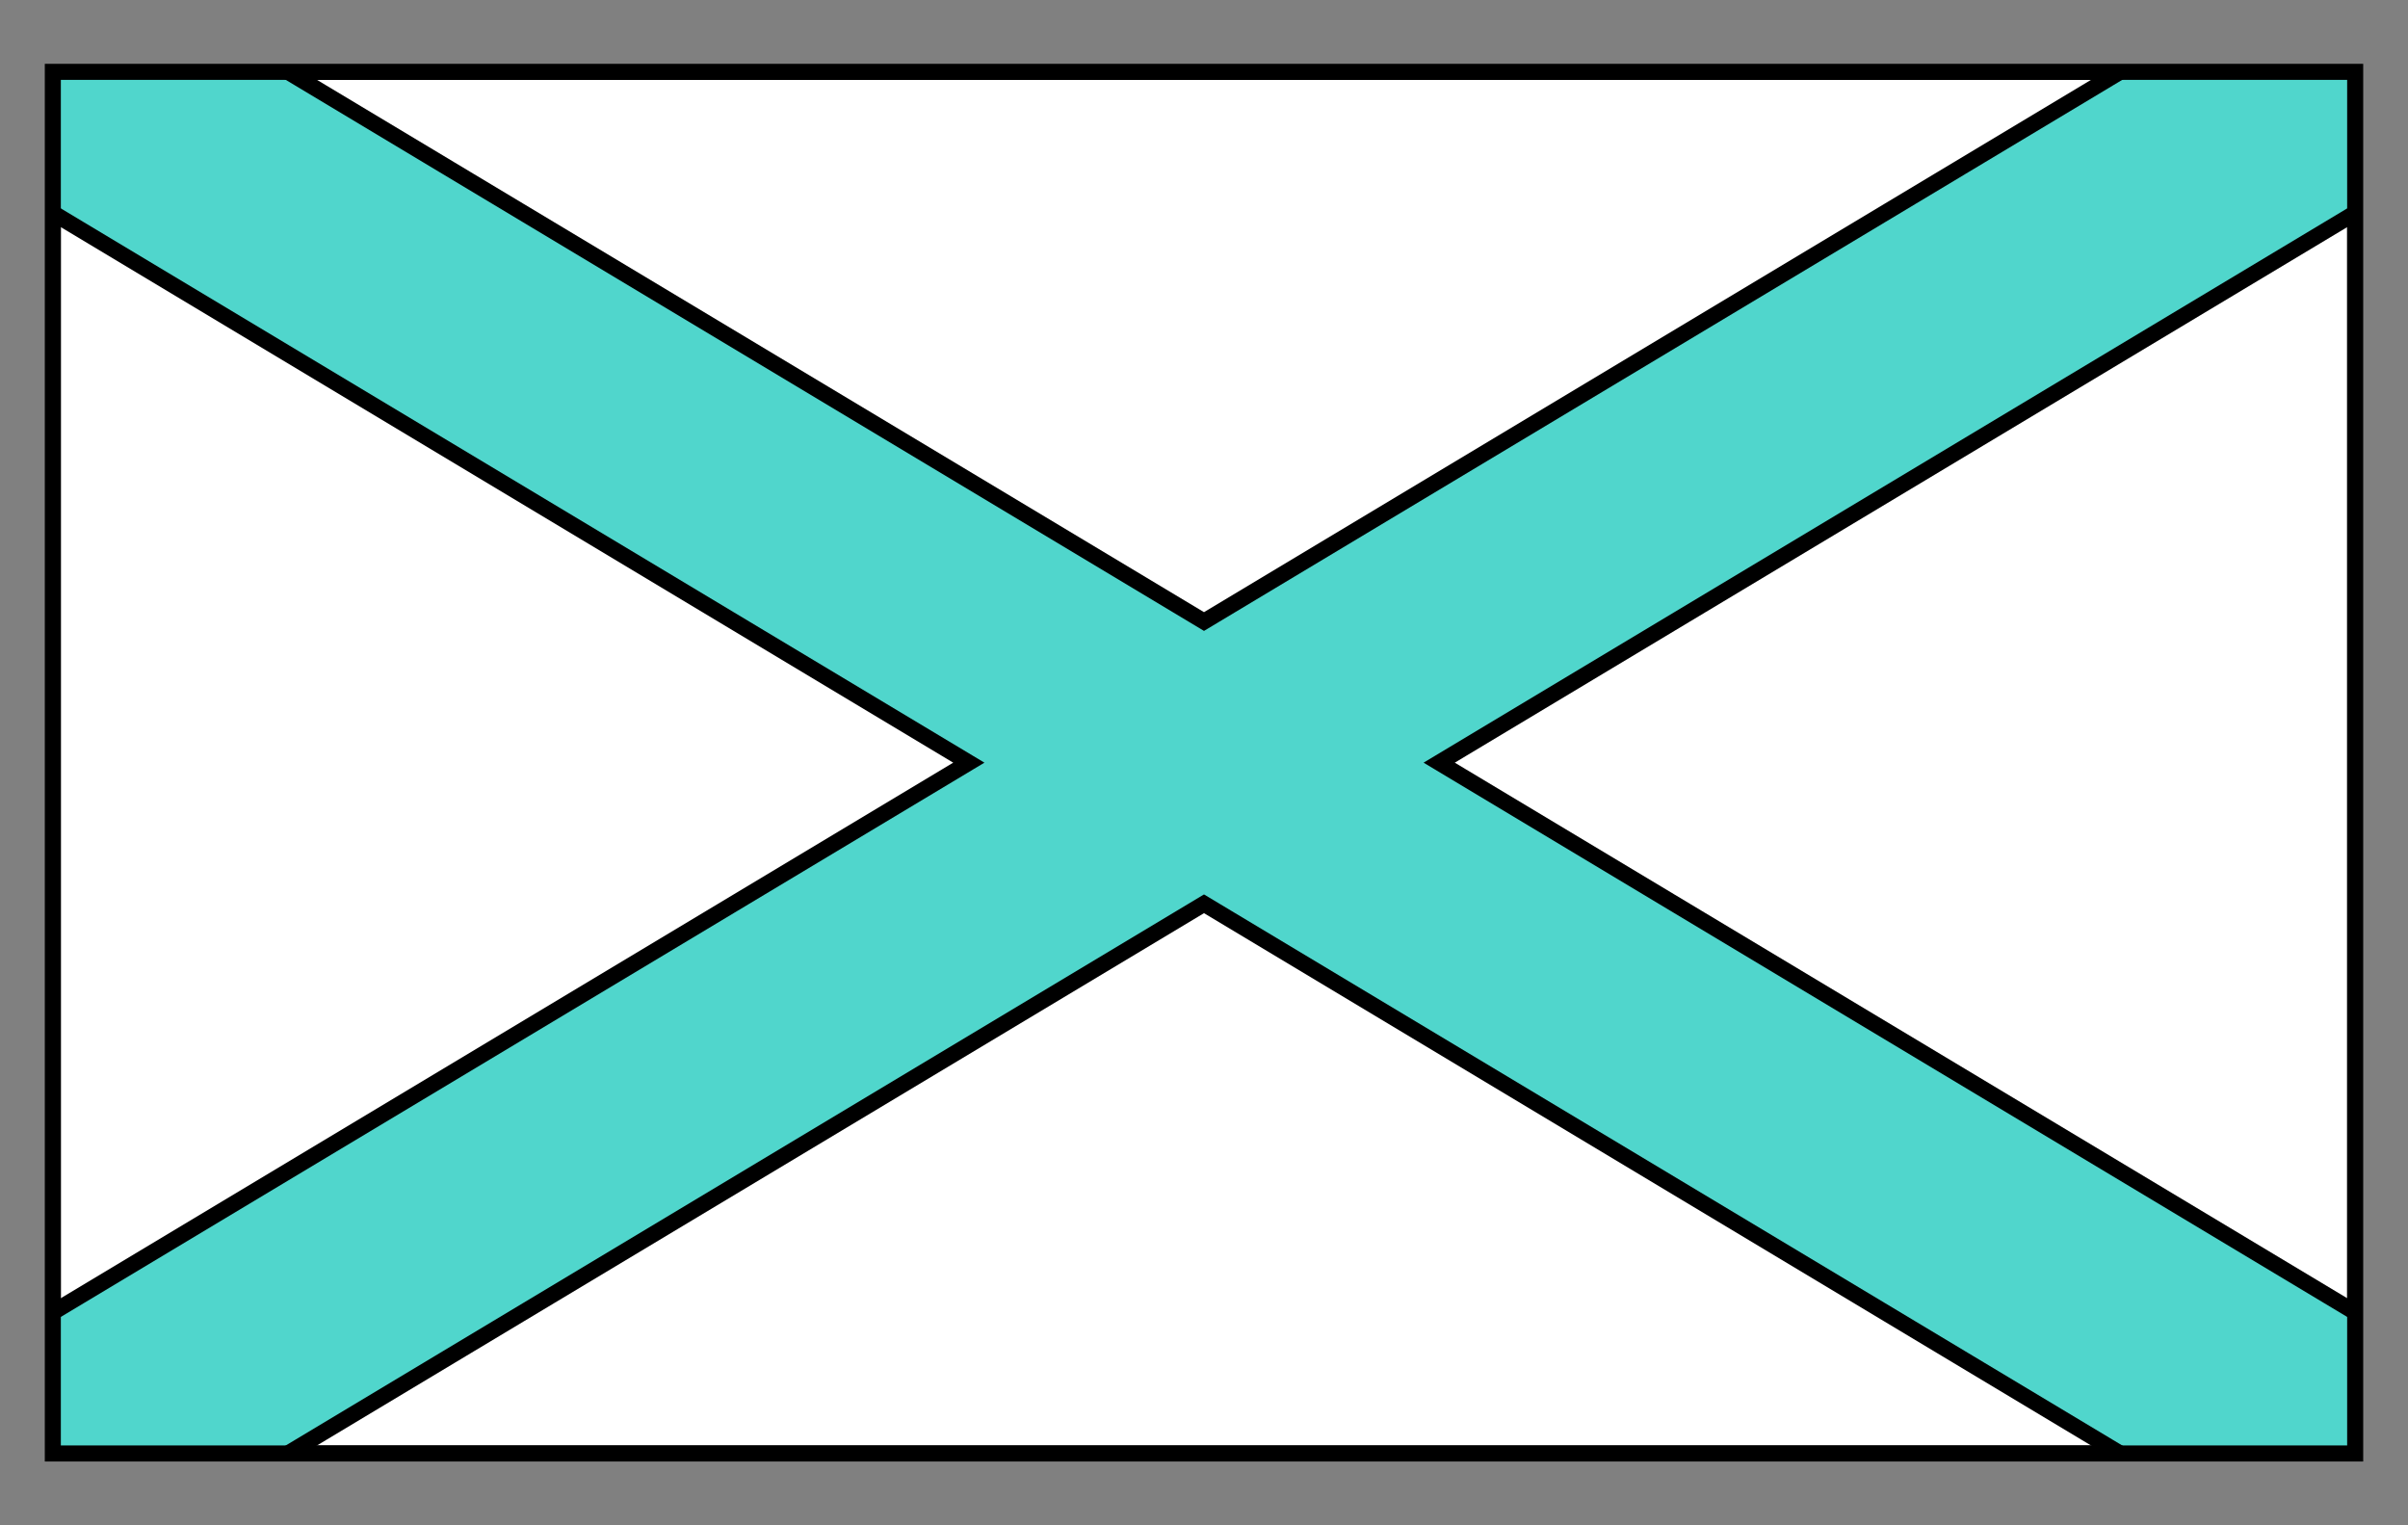 <svg xmlns="http://www.w3.org/2000/svg" width="300" height="190"><rect width="100%" height="100%" fill="#808080" stroke="none"/><defs><clipPath id="a"><path fill="#fff" stroke="#000" stroke-miterlimit="10" stroke-width="2" d="M6.58 8.95h286.84v172.1H6.58z"/></clipPath></defs><path fill="#fff" d="M6.58 8.95h286.84v172.1H6.58z"/><g clip-path="url(#a)" stroke="#000" stroke-miterlimit="10" stroke-width="2"><path fill="#fff" d="M6.58 8.95h286.84v172.1H6.58z"/><path fill="#50d6cc" d="M284.4 193.22L150 112.58 15.6 193.22l-18.03-24.34L120.7 95-2.43 21.12 15.6-3.22 150 77.42 284.4-3.22l18.03 24.34L179.3 95l123.13 73.88-18.03 24.34z"/></g><path fill="none" stroke="#000" stroke-miterlimit="10" stroke-width="2" d="M6.58 8.95h286.84v172.1H6.58z"/></svg>